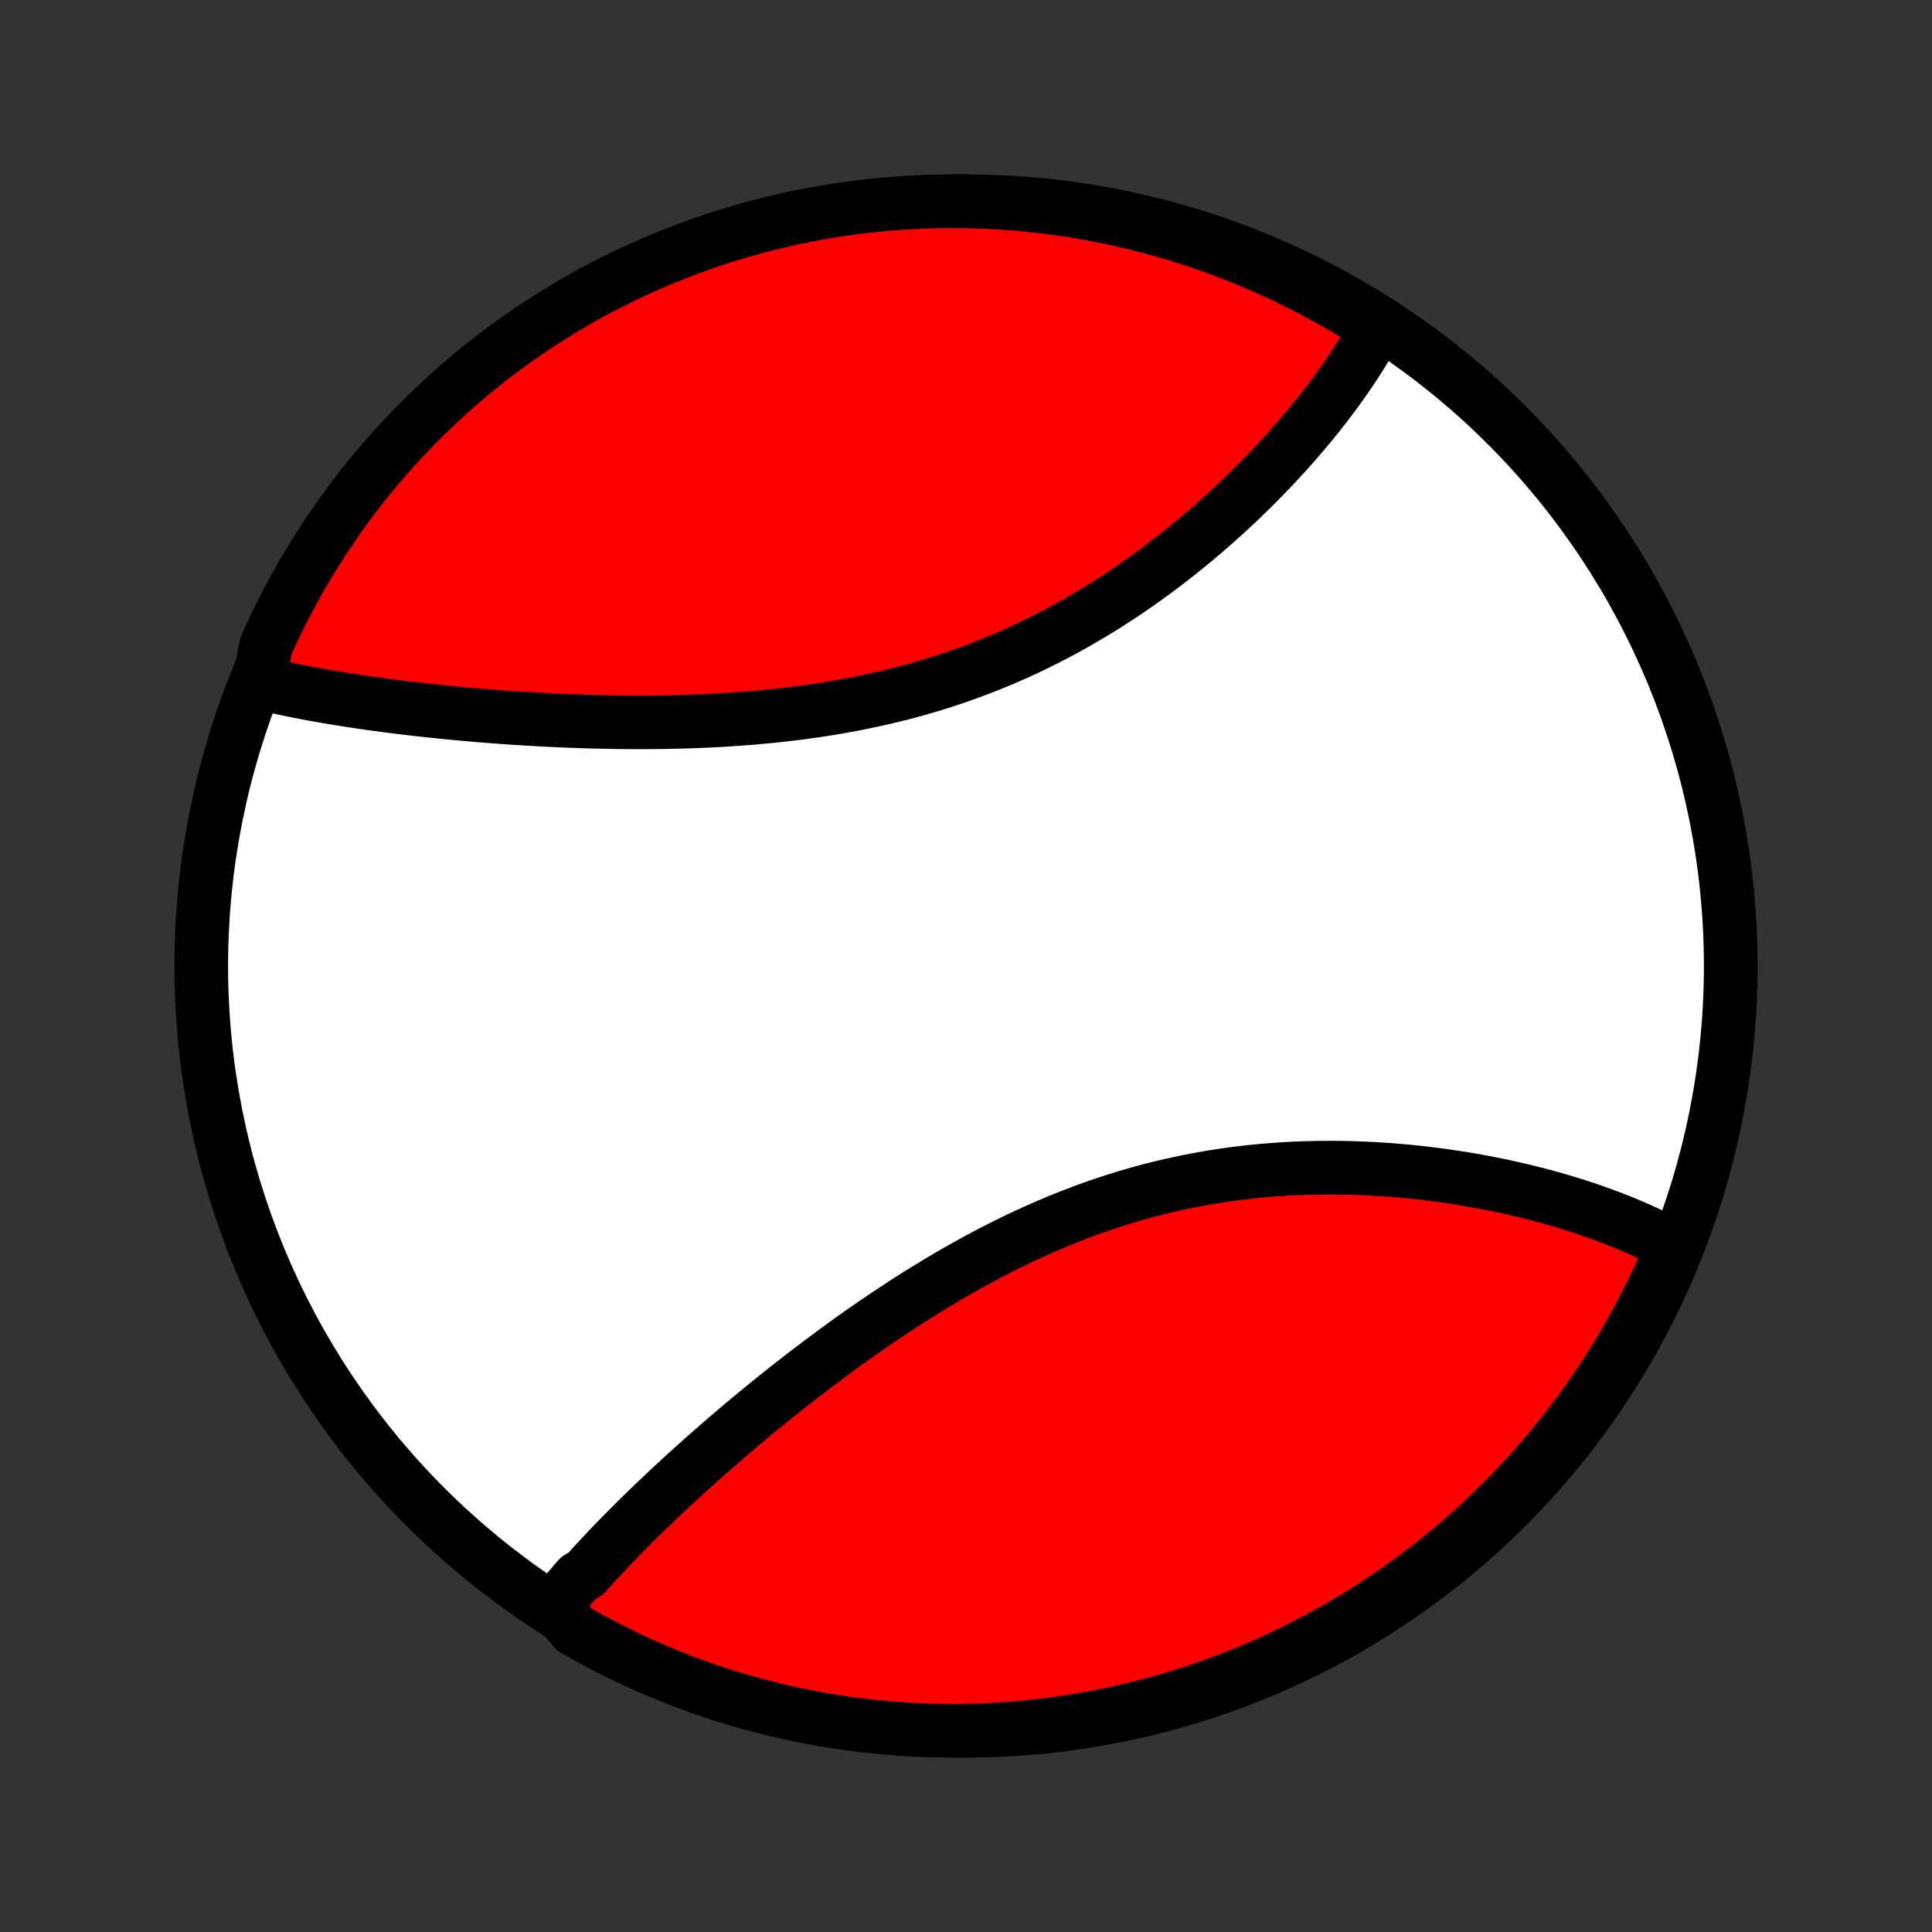 <?xml version="1.0" encoding="utf-8" standalone="no"?>
<!DOCTYPE svg PUBLIC "-//W3C//DTD SVG 1.1//EN"
  "http://www.w3.org/Graphics/SVG/1.1/DTD/svg11.dtd">
<!-- Created with matplotlib (http://matplotlib.org/) -->
<svg height="72pt" version="1.1" viewBox="0 0 72 72" width="72pt" xmlns="http://www.w3.org/2000/svg" xmlns:xlink="http://www.w3.org/1999/xlink">
 <rect x="0" y="0" width="72" height="72" fill="#333333" stroke="none"/>
 <defs>
  <style type="text/css">
*{stroke-linecap:butt;stroke-linejoin:round;}
  </style>
 </defs>
 <g id="figure_1">
  <g id="patch_1">
   <path d="
M0 72
L72 72
L72 0
L0 0
z
" style="fill:none;"/>
  </g>
  <g id="axes_1">
   <g id="PatchCollection_1">
    <defs>
     <path d="
M36 -7.5
C43.558 -7.5 50.808 -10.503 56.153 -15.848
C61.497 -21.192 64.5 -28.442 64.5 -36
C64.5 -43.558 61.497 -50.808 56.153 -56.153
C50.808 -61.497 43.558 -64.5 36 -64.5
C28.442 -64.5 21.192 -61.497 15.848 -56.153
C10.503 -50.808 7.5 -43.558 7.5 -36
C7.5 -28.442 10.503 -21.192 15.848 -15.848
C21.192 -10.503 28.442 -7.5 36 -7.5
z
" id="C0_0_a811fe30f3"/>
     <path d="
M20.673 -12.132
L20.794 -12.284
L20.916 -12.436
L21.041 -12.588
L21.167 -12.741
L21.296 -12.893
L21.426 -13.046
L21.558 -13.198
L21.827 -13.351
L21.964 -13.505
L22.103 -13.658
L22.244 -13.812
L22.387 -13.965
L22.531 -14.119
L22.677 -14.274
L22.825 -14.428
L22.975 -14.584
L23.126 -14.739
L23.279 -14.895
L23.434 -15.051
L23.59 -15.207
L23.749 -15.364
L23.909 -15.522
L24.07 -15.68
L24.234 -15.838
L24.399 -15.997
L24.566 -16.156
L24.735 -16.316
L24.905 -16.476
L25.078 -16.637
L25.252 -16.798
L25.428 -16.959
L25.606 -17.122
L25.785 -17.284
L25.967 -17.448
L26.15 -17.611
L26.335 -17.776
L26.523 -17.941
L26.712 -18.106
L26.903 -18.272
L27.096 -18.438
L27.291 -18.605
L27.488 -18.772
L27.686 -18.94
L27.887 -19.108
L28.09 -19.277
L28.295 -19.446
L28.502 -19.615
L28.711 -19.785
L28.922 -19.955
L29.136 -20.125
L29.351 -20.296
L29.569 -20.467
L29.788 -20.638
L30.01 -20.81
L30.234 -20.981
L30.46 -21.152
L30.688 -21.324
L30.918 -21.495
L31.151 -21.667
L31.385 -21.838
L31.622 -22.009
L31.861 -22.18
L32.103 -22.35
L32.346 -22.52
L32.592 -22.69
L32.84 -22.859
L33.09 -23.027
L33.342 -23.194
L33.596 -23.361
L33.852 -23.527
L34.111 -23.691
L34.372 -23.855
L34.635 -24.017
L34.9 -24.178
L35.166 -24.337
L35.436 -24.495
L35.707 -24.651
L35.98 -24.805
L36.255 -24.958
L36.532 -25.108
L36.81 -25.256
L37.091 -25.402
L37.374 -25.546
L37.658 -25.687
L37.944 -25.826
L38.231 -25.961
L38.521 -26.094
L38.811 -26.224
L39.104 -26.351
L39.398 -26.474
L39.693 -26.595
L39.989 -26.712
L40.287 -26.826
L40.585 -26.936
L40.885 -27.042
L41.186 -27.145
L41.488 -27.244
L41.791 -27.34
L42.094 -27.431
L42.398 -27.519
L42.702 -27.603
L43.008 -27.683
L43.313 -27.759
L43.619 -27.831
L43.925 -27.899
L44.23 -27.963
L44.536 -28.023
L44.842 -28.079
L45.148 -28.132
L45.453 -28.18
L45.758 -28.225
L46.063 -28.266
L46.367 -28.303
L46.67 -28.337
L46.972 -28.367
L47.274 -28.393
L47.574 -28.416
L47.874 -28.436
L48.172 -28.452
L48.469 -28.465
L48.765 -28.474
L49.06 -28.481
L49.353 -28.484
L49.645 -28.485
L49.935 -28.483
L50.223 -28.477
L50.51 -28.469
L50.794 -28.459
L51.078 -28.446
L51.359 -28.43
L51.638 -28.412
L51.915 -28.391
L52.19 -28.368
L52.464 -28.343
L52.735 -28.316
L53.004 -28.286
L53.27 -28.255
L53.535 -28.221
L53.797 -28.186
L54.058 -28.148
L54.316 -28.109
L54.571 -28.068
L54.825 -28.025
L55.076 -27.981
L55.324 -27.934
L55.571 -27.887
L55.815 -27.837
L56.057 -27.787
L56.296 -27.734
L56.533 -27.68
L56.768 -27.625
L57 -27.568
L57.23 -27.51
L57.458 -27.451
L57.683 -27.39
L57.906 -27.328
L58.127 -27.264
L58.345 -27.199
L58.561 -27.133
L58.774 -27.066
L58.986 -26.997
L59.194 -26.927
L59.401 -26.856
L59.605 -26.784
L59.808 -26.71
L60.007 -26.635
L60.205 -26.558
L60.4 -26.481
L60.593 -26.402
L60.783 -26.322
L60.972 -26.241
L61.158 -26.158
L61.342 -26.074
L61.523 -25.989
L61.703 -25.902
L61.88 -25.814
L62.054 -25.724
L62.227 -25.633
L62.397 -25.541
L62.275 -25.447
L62.078 -24.96
L61.874 -24.503
L61.661 -24.05
L61.441 -23.6
L61.213 -23.154
L60.977 -22.712
L60.734 -22.274
L60.483 -21.84
L60.224 -21.411
L59.959 -20.986
L59.686 -20.565
L59.406 -20.15
L59.118 -19.739
L58.824 -19.333
L58.522 -18.932
L58.214 -18.536
L57.899 -18.146
L57.578 -17.761
L57.249 -17.381
L56.915 -17.008
L56.574 -16.64
L56.226 -16.277
L55.873 -15.921
L55.513 -15.572
L55.148 -15.228
L54.776 -14.89
L54.399 -14.559
L54.017 -14.235
L53.629 -13.917
L53.235 -13.606
L52.836 -13.302
L52.432 -13.005
L52.023 -12.714
L51.61 -12.431
L51.191 -12.155
L50.768 -11.886
L50.34 -11.625
L49.908 -11.371
L49.472 -11.124
L49.032 -10.885
L48.587 -10.654
L48.139 -10.43
L47.687 -10.214
L47.232 -10.007
L46.773 -9.807
L46.311 -9.615
L45.846 -9.431
L45.377 -9.255
L44.906 -9.087
L44.432 -8.927
L43.956 -8.776
L43.477 -8.633
L42.996 -8.498
L42.513 -8.372
L42.028 -8.254
L41.541 -8.145
L41.052 -8.044
L40.562 -7.951
L40.07 -7.867
L39.577 -7.792
L39.083 -7.725
L38.588 -7.667
L38.092 -7.618
L37.596 -7.577
L37.099 -7.545
L36.602 -7.521
L36.104 -7.506
L35.607 -7.5
L35.11 -7.503
L34.613 -7.514
L34.116 -7.534
L33.62 -7.562
L33.125 -7.6
L32.63 -7.645
L32.137 -7.7
L31.645 -7.763
L31.154 -7.835
L30.665 -7.915
L30.177 -8.004
L29.691 -8.101
L29.207 -8.207
L28.724 -8.322
L28.245 -8.444
L27.767 -8.575
L27.292 -8.715
L26.82 -8.863
L26.351 -9.019
L25.884 -9.183
L25.421 -9.356
L24.96 -9.536
L24.503 -9.725
L24.05 -9.922
L23.6 -10.126
L23.154 -10.339
L22.712 -10.559
L22.274 -10.787
L21.84 -11.023
L21.411 -11.266
z
" id="C0_1_4f73895d68"/>
     <path d="
M9.658 -46.559
L9.847 -46.513
L10.038 -46.468
L10.23 -46.424
L10.424 -46.381
L10.62 -46.339
L10.817 -46.297
L11.015 -46.257
L11.216 -46.217
L11.417 -46.178
L11.62 -46.14
L11.825 -46.103
L12.032 -46.066
L12.24 -46.03
L12.449 -45.995
L12.66 -45.961
L12.873 -45.927
L13.087 -45.893
L13.303 -45.861
L13.521 -45.828
L13.74 -45.797
L13.961 -45.766
L14.183 -45.736
L14.408 -45.706
L14.633 -45.677
L14.861 -45.648
L15.09 -45.62
L15.321 -45.593
L15.554 -45.566
L15.789 -45.54
L16.025 -45.514
L16.263 -45.489
L16.503 -45.465
L16.744 -45.441
L16.988 -45.417
L17.233 -45.395
L17.48 -45.373
L17.729 -45.351
L17.98 -45.33
L18.232 -45.31
L18.487 -45.291
L18.743 -45.272
L19.001 -45.254
L19.261 -45.236
L19.523 -45.22
L19.787 -45.204
L20.053 -45.189
L20.32 -45.175
L20.59 -45.161
L20.861 -45.149
L21.134 -45.137
L21.409 -45.127
L21.686 -45.117
L21.965 -45.108
L22.245 -45.101
L22.528 -45.095
L22.812 -45.089
L23.098 -45.085
L23.385 -45.083
L23.674 -45.081
L23.965 -45.081
L24.258 -45.083
L24.552 -45.086
L24.848 -45.09
L25.145 -45.096
L25.443 -45.104
L25.743 -45.113
L26.044 -45.124
L26.347 -45.137
L26.651 -45.152
L26.956 -45.169
L27.262 -45.189
L27.569 -45.21
L27.877 -45.233
L28.186 -45.259
L28.495 -45.288
L28.805 -45.318
L29.116 -45.352
L29.428 -45.388
L29.74 -45.426
L30.052 -45.468
L30.364 -45.512
L30.677 -45.559
L30.989 -45.609
L31.302 -45.663
L31.614 -45.719
L31.926 -45.779
L32.238 -45.841
L32.549 -45.907
L32.86 -45.977
L33.17 -46.05
L33.479 -46.126
L33.787 -46.206
L34.094 -46.289
L34.401 -46.376
L34.706 -46.466
L35.009 -46.56
L35.311 -46.657
L35.612 -46.758
L35.911 -46.862
L36.208 -46.97
L36.504 -47.081
L36.798 -47.196
L37.089 -47.313
L37.379 -47.434
L37.667 -47.559
L37.952 -47.686
L38.236 -47.817
L38.516 -47.951
L38.795 -48.087
L39.071 -48.227
L39.345 -48.369
L39.616 -48.514
L39.885 -48.661
L40.151 -48.811
L40.414 -48.963
L40.675 -49.118
L40.933 -49.274
L41.188 -49.433
L41.44 -49.594
L41.69 -49.756
L41.937 -49.92
L42.181 -50.086
L42.422 -50.253
L42.66 -50.422
L42.895 -50.592
L43.128 -50.763
L43.357 -50.936
L43.584 -51.109
L43.808 -51.284
L44.029 -51.459
L44.246 -51.635
L44.461 -51.812
L44.673 -51.989
L44.883 -52.167
L45.089 -52.345
L45.292 -52.524
L45.493 -52.703
L45.691 -52.882
L45.886 -53.062
L46.078 -53.241
L46.267 -53.421
L46.453 -53.601
L46.636 -53.781
L46.817 -53.961
L46.995 -54.14
L47.17 -54.32
L47.343 -54.499
L47.512 -54.679
L47.679 -54.858
L47.843 -55.037
L48.005 -55.215
L48.164 -55.394
L48.32 -55.572
L48.474 -55.75
L48.625 -55.927
L48.773 -56.105
L48.919 -56.282
L49.062 -56.458
L49.202 -56.634
L49.34 -56.81
L49.475 -56.986
L49.608 -57.161
L49.738 -57.336
L49.865 -57.51
L49.99 -57.684
L50.113 -57.858
L50.233 -58.032
L50.35 -58.205
L50.465 -58.378
L50.577 -58.55
L50.687 -58.723
L50.794 -58.895
L50.899 -59.067
L51.001 -59.238
L51.1 -59.41
L51.197 -59.581
L51.291 -59.752
L50.993 -59.923
L50.568 -60.237
L50.138 -60.495
L49.704 -60.746
L49.266 -60.989
L48.824 -61.224
L48.378 -61.452
L47.928 -61.672
L47.474 -61.884
L47.017 -62.088
L46.557 -62.284
L46.093 -62.473
L45.627 -62.653
L45.157 -62.825
L44.684 -62.989
L44.209 -63.145
L43.732 -63.292
L43.252 -63.431
L42.77 -63.562
L42.286 -63.684
L41.8 -63.798
L41.312 -63.904
L40.822 -64.001
L40.331 -64.089
L39.839 -64.169
L39.346 -64.24
L38.851 -64.303
L38.356 -64.357
L37.86 -64.403
L37.363 -64.439
L36.866 -64.467
L36.369 -64.487
L35.871 -64.498
L35.374 -64.5
L34.877 -64.493
L34.38 -64.478
L33.884 -64.454
L33.388 -64.421
L32.893 -64.38
L32.399 -64.33
L31.906 -64.272
L31.415 -64.204
L30.924 -64.129
L30.436 -64.044
L29.949 -63.952
L29.464 -63.85
L28.98 -63.74
L28.5 -63.622
L28.021 -63.495
L27.544 -63.36
L27.071 -63.217
L26.6 -63.065
L26.132 -62.905
L25.666 -62.737
L25.204 -62.561
L24.746 -62.376
L24.291 -62.184
L23.839 -61.983
L23.391 -61.775
L22.947 -61.559
L22.507 -61.335
L22.07 -61.103
L21.639 -60.864
L21.211 -60.617
L20.788 -60.363
L20.37 -60.101
L19.956 -59.832
L19.548 -59.555
L19.144 -59.272
L18.746 -58.981
L18.352 -58.684
L17.965 -58.379
L17.582 -58.068
L17.205 -57.749
L16.834 -57.425
L16.469 -57.093
L16.11 -56.756
L15.757 -56.412
L15.41 -56.061
L15.069 -55.705
L14.735 -55.343
L14.407 -54.974
L14.085 -54.6
L13.771 -54.221
L13.463 -53.836
L13.162 -53.445
L12.868 -53.049
L12.581 -52.648
L12.301 -52.241
L12.028 -51.83
L11.763 -51.414
L11.505 -50.993
L11.254 -50.568
L11.011 -50.138
L10.776 -49.704
L10.548 -49.266
L10.328 -48.824
L10.116 -48.378
L9.912 -47.928
z
" id="C0_2_5125065416"/>
    </defs>
    <g clip-path="url(#p1bffca34e9)">
     <use style="fill:#ffffff;stroke:#000000;stroke-width:2.0;" x="0.0" xlink:href="#C0_0_a811fe30f3" y="72.0"/>
    </g>
    <g clip-path="url(#p1bffca34e9)">
     <use style="fill:#ff0000;stroke:#000000;stroke-width:2.0;" x="0.0" xlink:href="#C0_1_4f73895d68" y="72.0"/>
    </g>
    <g clip-path="url(#p1bffca34e9)">
     <use style="fill:#ff0000;stroke:#000000;stroke-width:2.0;" x="0.0" xlink:href="#C0_2_5125065416" y="72.0"/>
    </g>
   </g>
  </g>
 </g>
 <defs>
  <clipPath id="p1bffca34e9">
   <rect height="72.0" width="72.0" x="0.0" y="0.0"/>
  </clipPath>
 </defs>
</svg>
